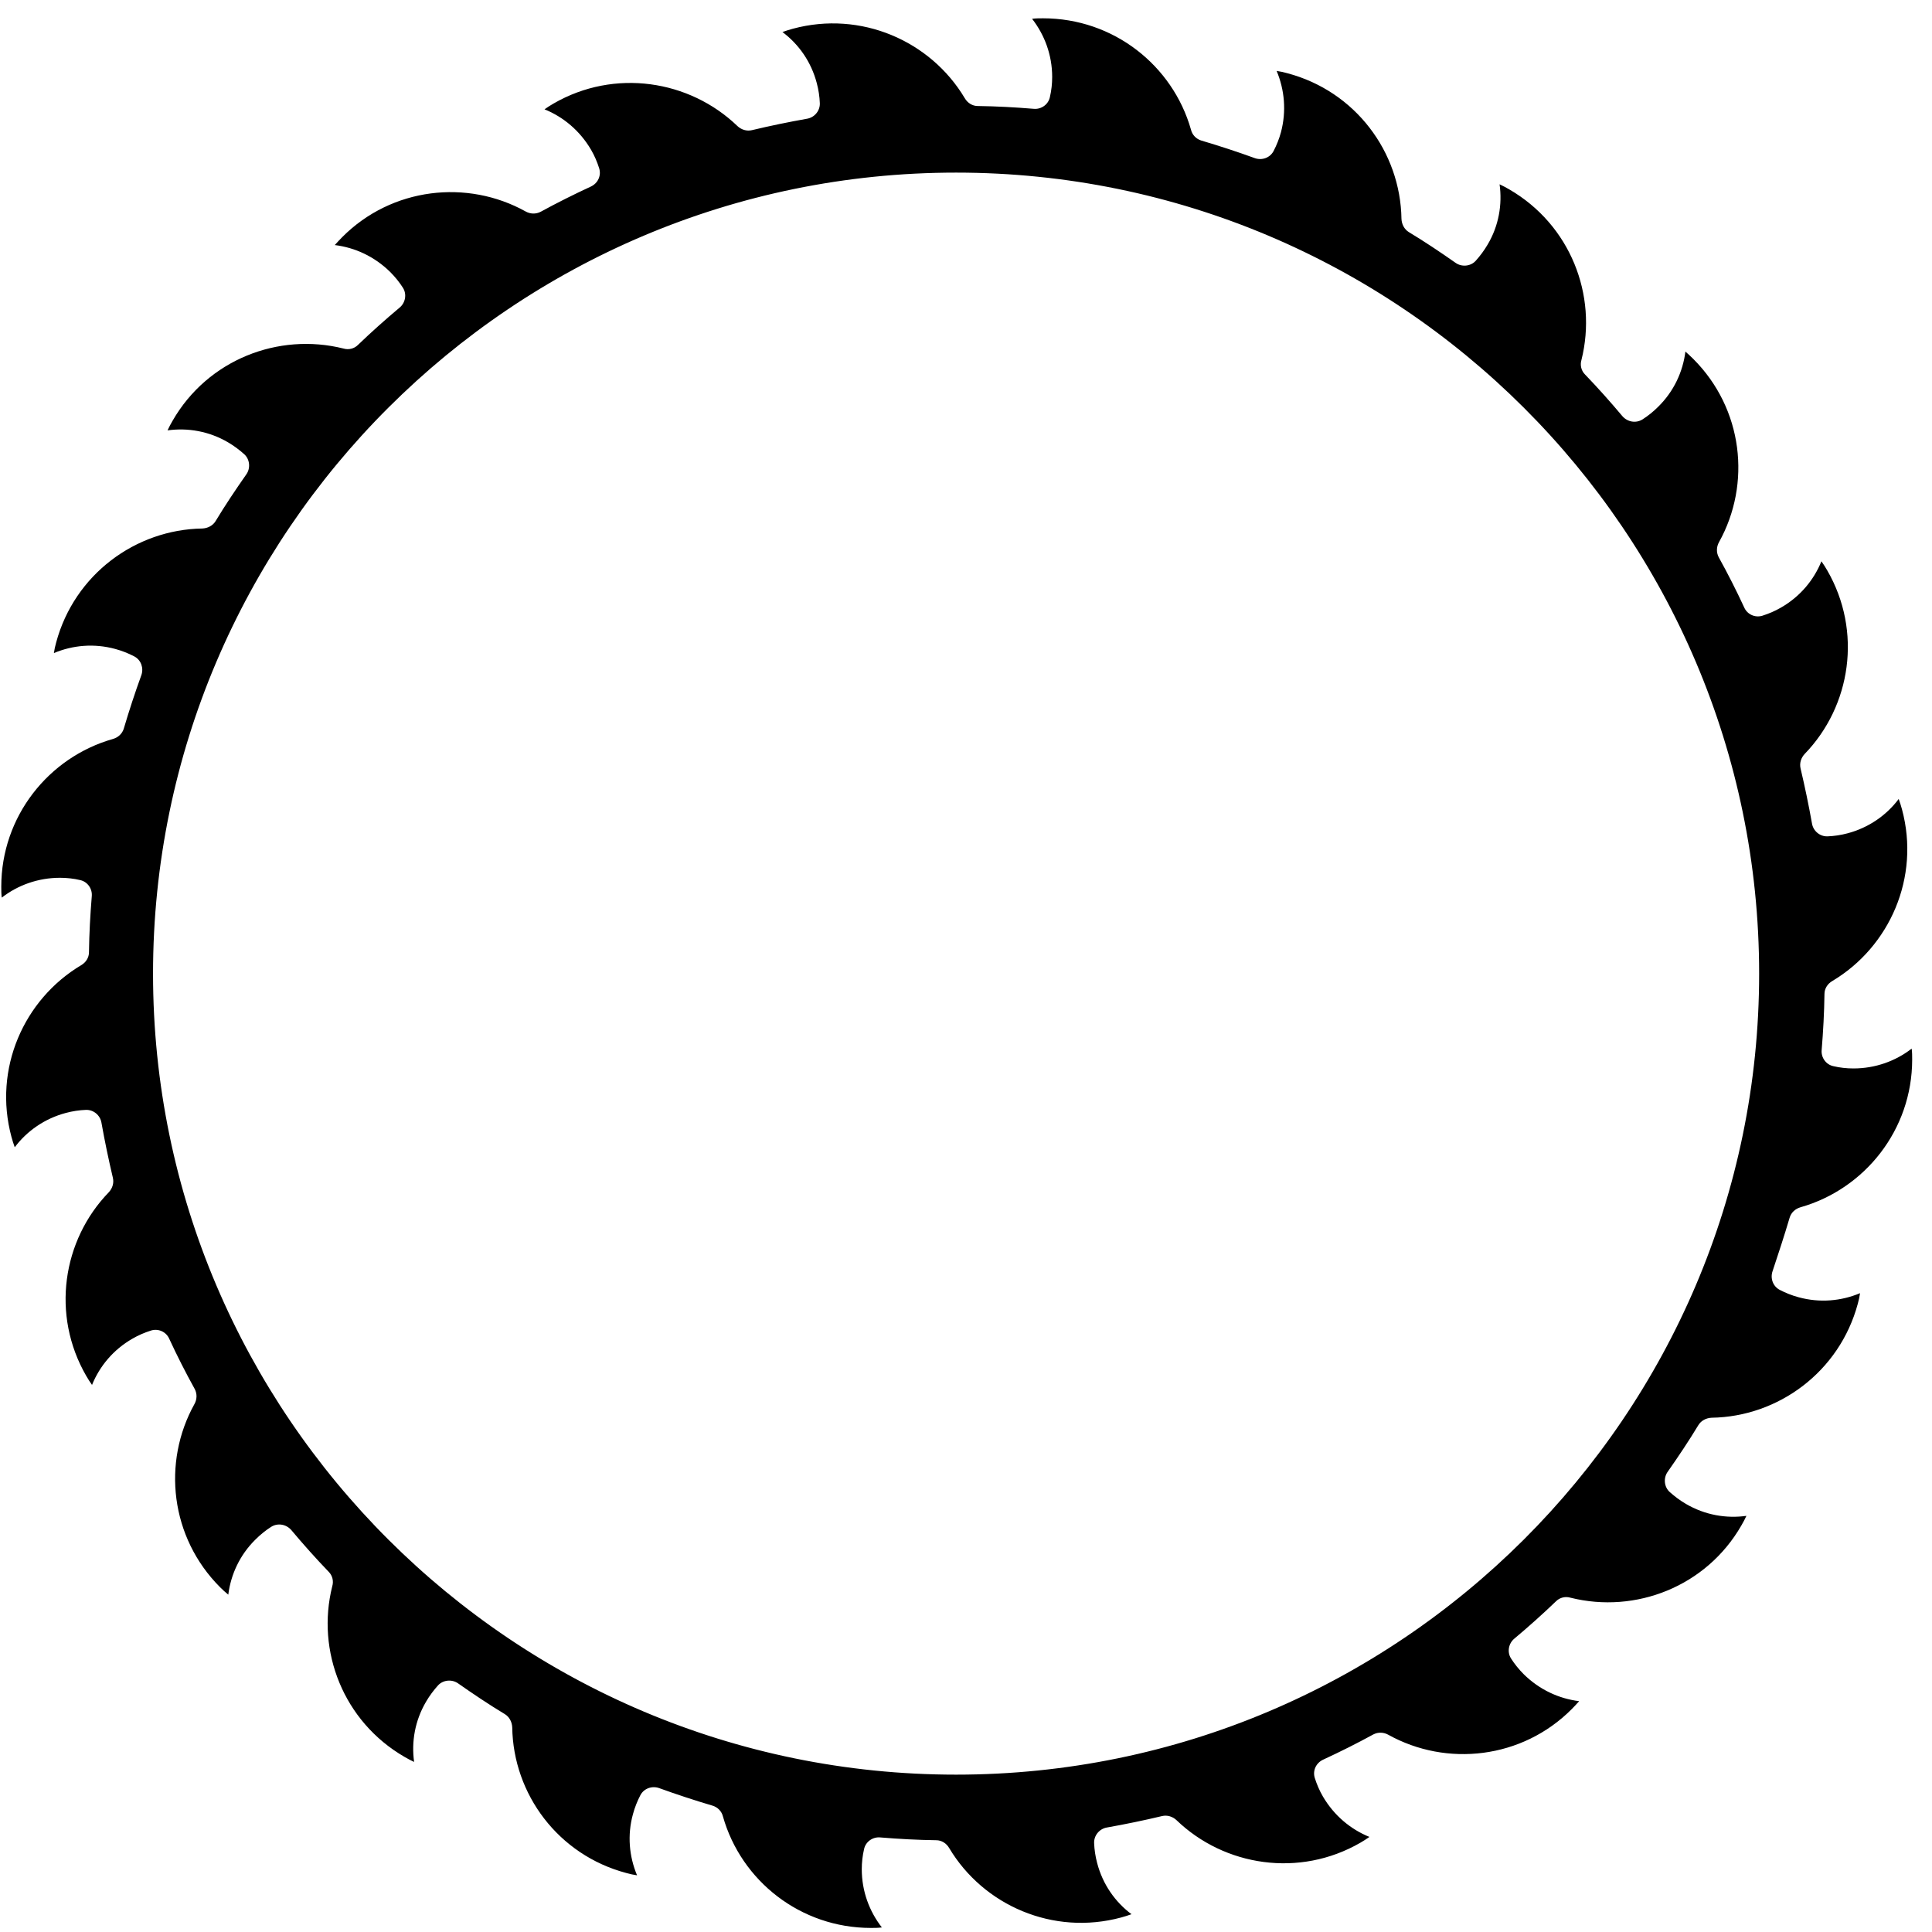 <svg width="76" height="76" viewBox="0 0 76 76" fill="none" xmlns="http://www.w3.org/2000/svg">
<path d="M70.4 47.9C70.46 47.7 70.62 47.55 70.83 47.49C73.36 46.77 75.22 44.44 75.22 41.68C75.22 41.54 75.22 41.39 75.2 41.25C74.57 41.74 73.77 42.03 72.91 42.03C72.64 42.03 72.37 42 72.12 41.94C71.83 41.88 71.63 41.6 71.66 41.3C71.72 40.57 71.76 39.84 71.77 39.1C71.77 38.89 71.89 38.7 72.08 38.59C74.34 37.24 75.54 34.51 74.82 31.84C74.78 31.7 74.74 31.56 74.69 31.43C74.21 32.07 73.51 32.56 72.68 32.78C72.42 32.85 72.15 32.89 71.89 32.9C71.59 32.91 71.33 32.69 71.28 32.4C71.15 31.67 71 30.95 70.83 30.23C70.78 30.02 70.85 29.81 70.99 29.66C72.82 27.77 73.26 24.83 71.88 22.44C71.81 22.32 71.73 22.19 71.65 22.08C71.35 22.82 70.81 23.47 70.06 23.9C69.82 24.04 69.58 24.14 69.33 24.22C69.04 24.31 68.73 24.17 68.61 23.89C68.3 23.22 67.97 22.57 67.61 21.92C67.51 21.73 67.52 21.51 67.62 21.33C68.9 19.03 68.57 16.08 66.61 14.12C66.51 14.02 66.4 13.92 66.3 13.83C66.2 14.62 65.85 15.39 65.23 16C65.04 16.19 64.83 16.36 64.61 16.5C64.35 16.66 64.02 16.6 63.82 16.37C63.35 15.81 62.86 15.26 62.35 14.73C62.2 14.58 62.15 14.36 62.21 14.16C62.85 11.61 61.77 8.84 59.37 7.45C59.25 7.38 59.12 7.31 58.99 7.25C59.1 8.04 58.96 8.88 58.52 9.62C58.38 9.86 58.22 10.07 58.05 10.26C57.85 10.48 57.5 10.51 57.26 10.34C56.66 9.92 56.05 9.51 55.42 9.13C55.24 9.02 55.14 8.82 55.13 8.61C55.09 5.98 53.32 3.59 50.64 2.88C50.5 2.84 50.36 2.81 50.22 2.79C50.53 3.53 50.61 4.37 50.39 5.2C50.32 5.46 50.22 5.71 50.1 5.94C49.96 6.21 49.64 6.32 49.36 6.22C48.67 5.97 47.97 5.74 47.26 5.53C47.06 5.47 46.9 5.31 46.85 5.1C46.13 2.57 43.8 0.72 41.03 0.72C40.89 0.72 40.74 0.72 40.6 0.74C41.09 1.37 41.39 2.16 41.39 3.03C41.39 3.3 41.36 3.56 41.3 3.82C41.24 4.11 40.96 4.31 40.66 4.28C39.93 4.22 39.2 4.18 38.46 4.17C38.25 4.17 38.06 4.05 37.95 3.86C36.6 1.6 33.86 0.41 31.19 1.13C31.05 1.17 30.91 1.21 30.78 1.26C31.42 1.74 31.91 2.43 32.13 3.27C32.2 3.53 32.24 3.8 32.25 4.06C32.26 4.36 32.04 4.62 31.75 4.67C31.02 4.8 30.29 4.95 29.58 5.12C29.37 5.17 29.16 5.1 29.01 4.96C27.12 3.14 24.17 2.69 21.78 4.07C21.66 4.14 21.53 4.22 21.42 4.3C22.16 4.6 22.81 5.14 23.25 5.89C23.39 6.13 23.49 6.37 23.57 6.62C23.66 6.91 23.52 7.21 23.24 7.34C22.57 7.65 21.91 7.98 21.27 8.33C21.08 8.43 20.86 8.42 20.68 8.32C18.38 7.04 15.41 7.37 13.46 9.33C13.36 9.43 13.26 9.54 13.17 9.64C13.97 9.74 14.73 10.09 15.35 10.7C15.54 10.89 15.71 11.1 15.85 11.32C16.01 11.57 15.95 11.91 15.72 12.1C15.16 12.57 14.61 13.06 14.08 13.57C13.93 13.72 13.71 13.77 13.51 13.71C10.95 13.07 8.17 14.15 6.79 16.55C6.72 16.67 6.65 16.8 6.59 16.93C7.38 16.82 8.22 16.96 8.97 17.4C9.21 17.54 9.42 17.7 9.61 17.87C9.83 18.07 9.86 18.42 9.69 18.66C9.27 19.26 8.86 19.87 8.48 20.5C8.37 20.68 8.17 20.78 7.96 20.79C5.33 20.83 2.93 22.6 2.21 25.27C2.17 25.41 2.14 25.55 2.12 25.69C2.86 25.38 3.7 25.3 4.54 25.53C4.8 25.6 5.05 25.7 5.28 25.82C5.55 25.96 5.66 26.28 5.56 26.56C5.31 27.25 5.08 27.95 4.87 28.66C4.81 28.86 4.65 29.01 4.44 29.07C1.91 29.79 0.05 32.12 0.05 34.88C0.05 35.02 0.05 35.17 0.07 35.31C0.7 34.82 1.5 34.53 2.36 34.53C2.63 34.53 2.9 34.56 3.15 34.62C3.44 34.68 3.64 34.96 3.61 35.26C3.55 35.99 3.51 36.72 3.5 37.46C3.5 37.67 3.38 37.86 3.19 37.97C0.93 39.32 -0.27 42.05 0.45 44.72C0.49 44.86 0.53 45 0.58 45.13C1.06 44.49 1.76 44 2.59 43.78C2.85 43.71 3.12 43.67 3.38 43.66C3.68 43.65 3.94 43.87 3.99 44.16C4.12 44.89 4.27 45.61 4.44 46.33C4.49 46.54 4.42 46.75 4.28 46.9C2.45 48.79 2.01 51.73 3.39 54.12C3.46 54.24 3.54 54.37 3.62 54.48C3.92 53.74 4.46 53.09 5.21 52.66C5.45 52.52 5.69 52.42 5.94 52.34C6.23 52.25 6.54 52.39 6.66 52.67C6.97 53.34 7.3 53.99 7.66 54.64C7.76 54.83 7.75 55.05 7.65 55.23C6.37 57.53 6.7 60.48 8.66 62.44C8.76 62.54 8.87 62.64 8.98 62.73C9.08 61.94 9.43 61.17 10.05 60.56C10.24 60.37 10.45 60.2 10.67 60.06C10.93 59.9 11.26 59.96 11.46 60.19C11.93 60.75 12.42 61.3 12.93 61.83C13.08 61.98 13.13 62.2 13.07 62.4C12.43 64.95 13.51 67.72 15.91 69.11C16.03 69.18 16.16 69.25 16.29 69.31C16.18 68.52 16.32 67.69 16.76 66.94C16.9 66.7 17.06 66.49 17.23 66.3C17.43 66.08 17.78 66.05 18.02 66.22C18.62 66.64 19.23 67.05 19.86 67.43C20.04 67.54 20.14 67.74 20.15 67.95C20.19 70.58 21.96 72.97 24.64 73.68C24.78 73.72 24.92 73.75 25.06 73.77C24.75 73.03 24.67 72.19 24.9 71.36C24.97 71.1 25.07 70.85 25.19 70.62C25.33 70.35 25.65 70.24 25.93 70.34C26.62 70.59 27.32 70.82 28.03 71.03C28.23 71.09 28.39 71.25 28.44 71.46C29.16 73.99 31.49 75.84 34.26 75.84C34.4 75.84 34.55 75.84 34.69 75.82C34.2 75.19 33.9 74.4 33.9 73.53C33.9 73.26 33.93 73 33.99 72.74C34.05 72.45 34.33 72.25 34.63 72.28C35.36 72.34 36.09 72.38 36.83 72.39C37.04 72.39 37.23 72.51 37.34 72.7C38.69 74.96 41.43 76.15 44.1 75.43C44.24 75.39 44.38 75.35 44.51 75.3C43.87 74.82 43.38 74.13 43.16 73.29C43.09 73.03 43.05 72.76 43.04 72.5C43.03 72.2 43.25 71.94 43.54 71.89C44.27 71.76 45 71.61 45.71 71.44C45.92 71.39 46.13 71.46 46.28 71.6C48.17 73.42 51.12 73.87 53.51 72.49C53.63 72.42 53.76 72.34 53.87 72.26C53.13 71.96 52.48 71.42 52.04 70.67C51.9 70.43 51.8 70.19 51.72 69.94C51.63 69.65 51.77 69.35 52.05 69.22C52.72 68.91 53.38 68.58 54.02 68.23C54.21 68.13 54.43 68.14 54.61 68.24C56.91 69.52 59.88 69.19 61.83 67.23C61.93 67.13 62.03 67.02 62.12 66.92C61.32 66.82 60.56 66.47 59.94 65.86C59.75 65.67 59.58 65.46 59.44 65.24C59.28 64.99 59.34 64.65 59.57 64.46C60.13 63.99 60.68 63.5 61.21 62.99C61.36 62.84 61.58 62.79 61.78 62.85C64.34 63.49 67.12 62.41 68.5 60.01C68.57 59.89 68.64 59.76 68.7 59.63C67.91 59.74 67.07 59.6 66.32 59.16C66.08 59.02 65.87 58.86 65.68 58.69C65.46 58.49 65.43 58.14 65.6 57.9C66.02 57.3 66.43 56.69 66.81 56.06C66.92 55.88 67.12 55.78 67.33 55.77C69.96 55.73 72.36 53.96 73.08 51.29C73.12 51.15 73.15 51.01 73.17 50.87C72.43 51.18 71.59 51.26 70.75 51.03C70.49 50.96 70.24 50.86 70.01 50.74C69.74 50.6 69.63 50.28 69.73 50C69.96 49.31 70.19 48.61 70.4 47.9ZM37.61 69.81C20.19 69.81 6.02 55.67 6.02 38.3C6.02 20.93 20.19 6.79 37.61 6.79C55.03 6.79 69.2 20.93 69.2 38.3C69.2 55.67 55.03 69.81 37.61 69.81Z" fill="black"/>
</svg>
